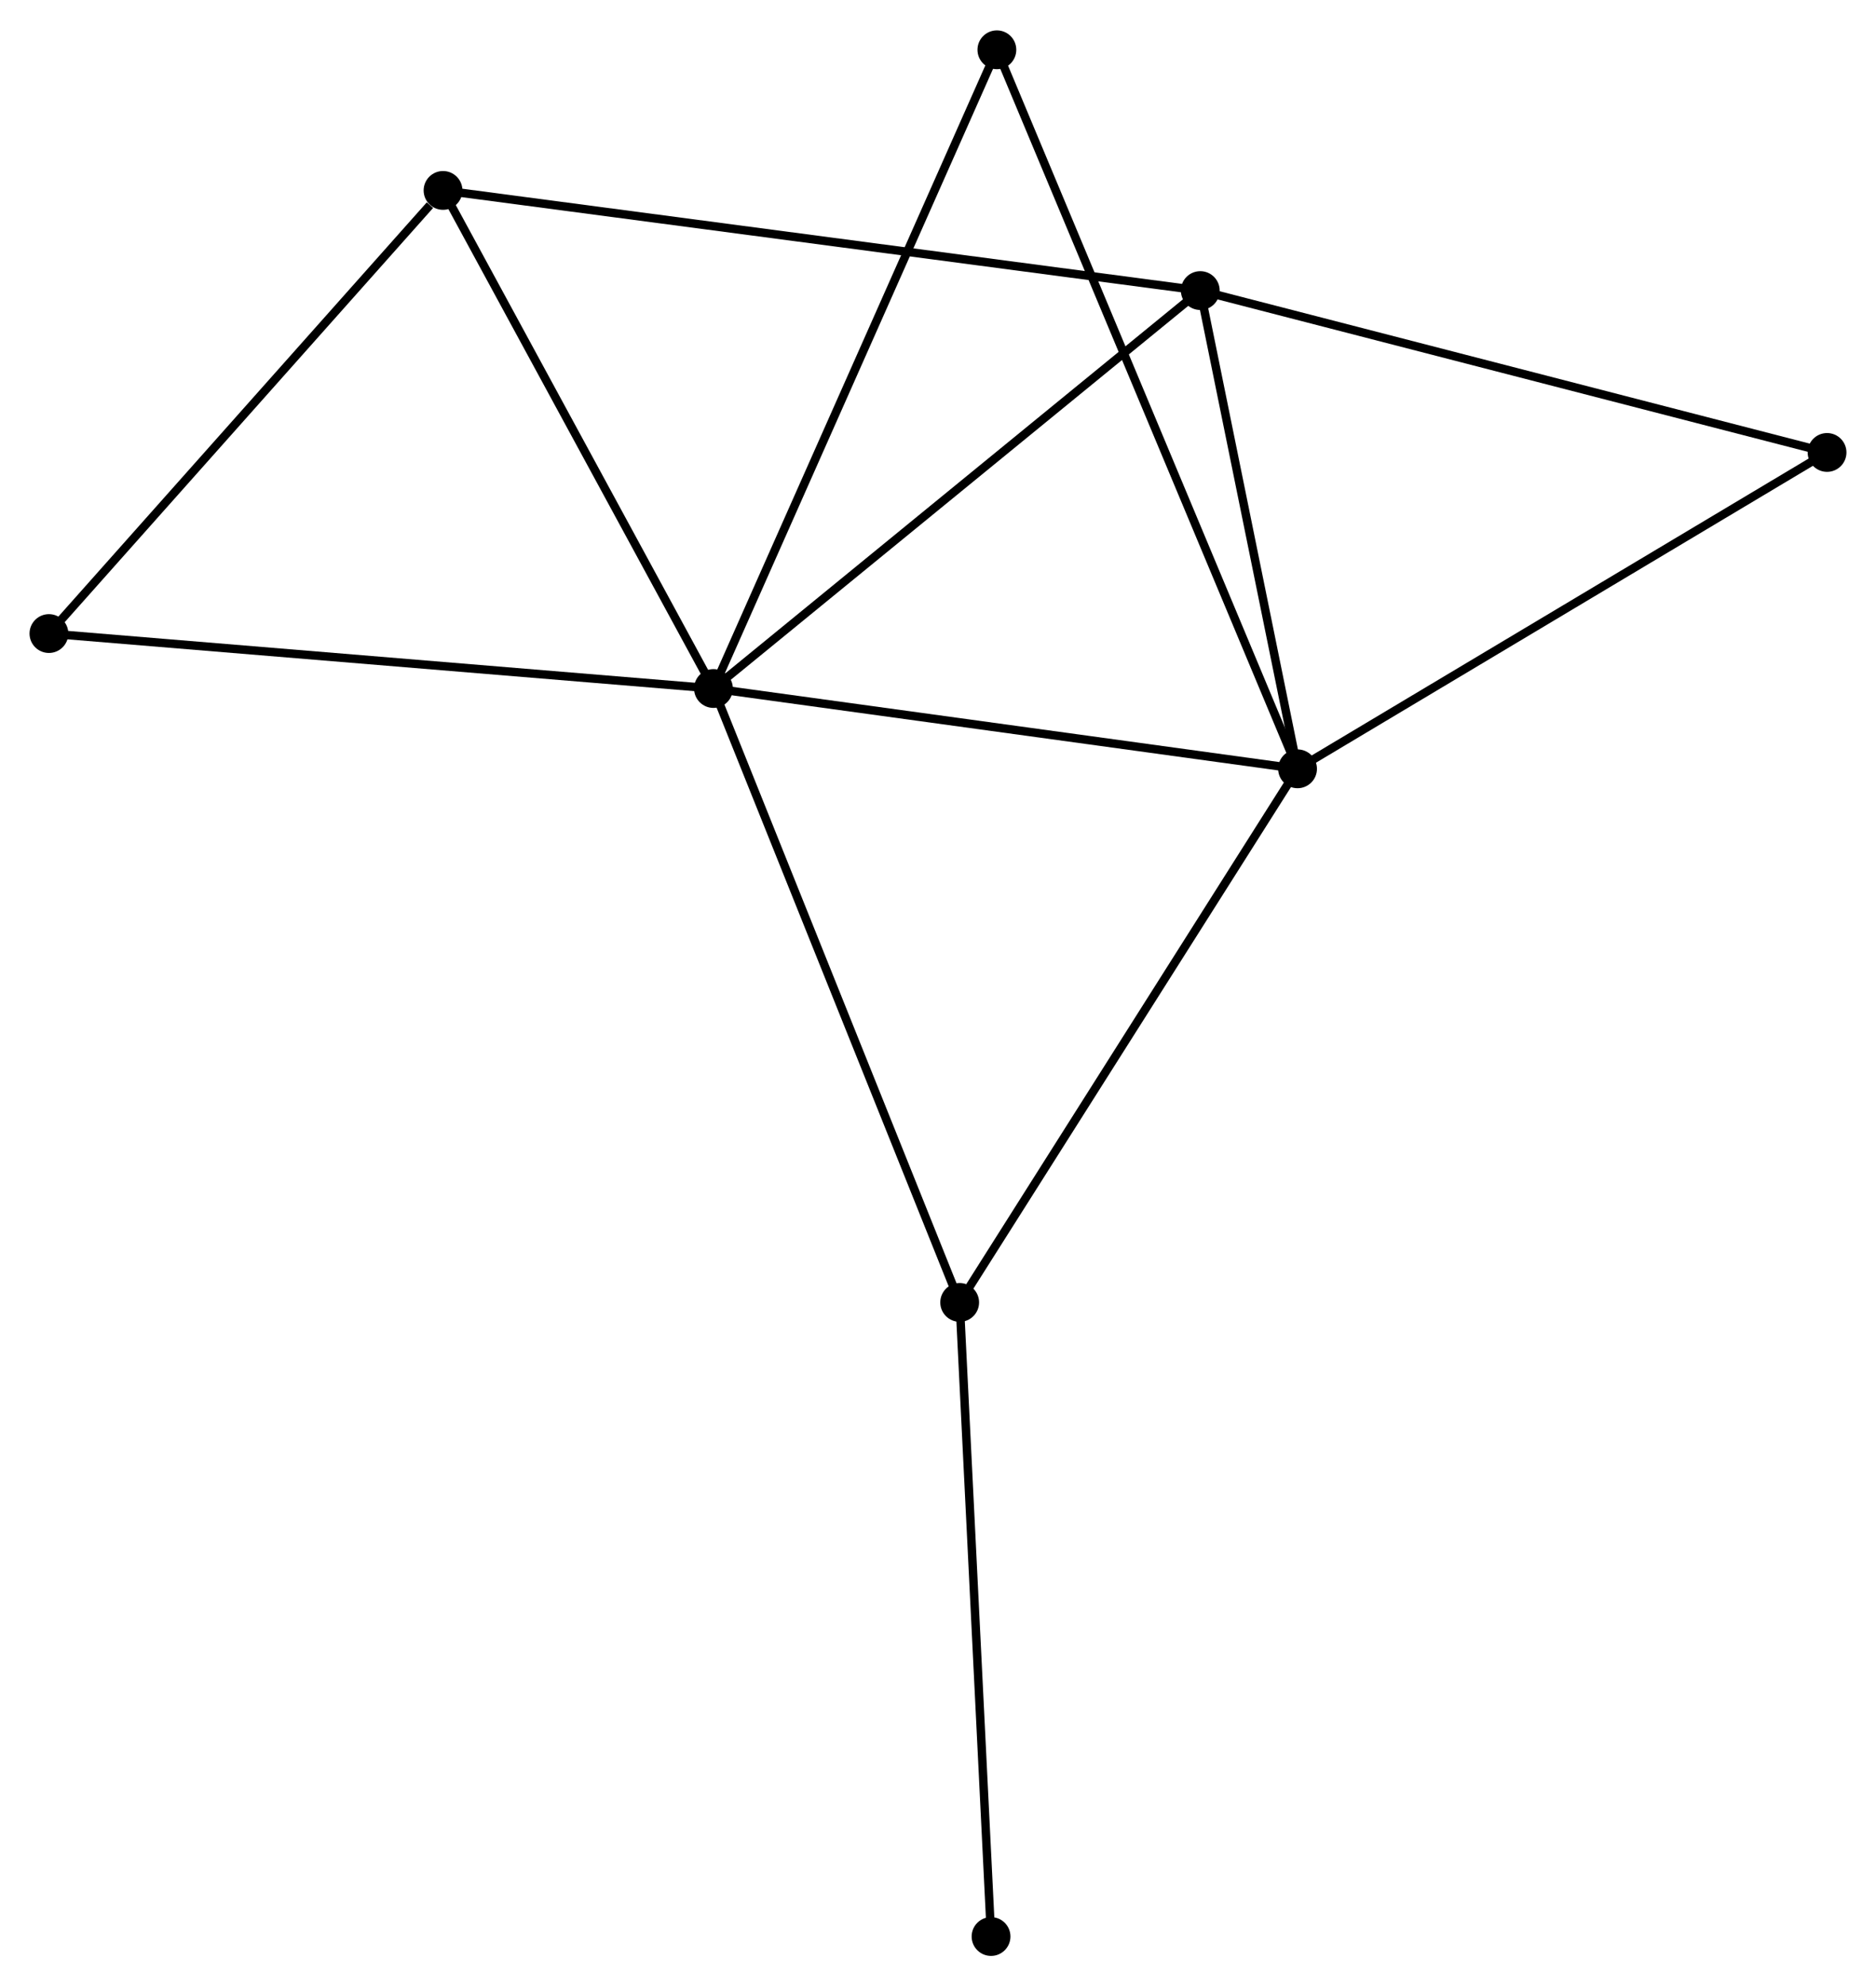 <?xml version="1.0" encoding="UTF-8" standalone="no"?>
<!DOCTYPE svg PUBLIC "-//W3C//DTD SVG 1.1//EN"
 "http://www.w3.org/Graphics/SVG/1.1/DTD/svg11.dtd">
<!-- Generated by graphviz version 2.36.0 (20140111.2315)
 -->
<!-- Title: %3 Pages: 1 -->
<svg width="222pt" height="235pt"
 viewBox="0.00 0.00 222.38 235.20" xmlns="http://www.w3.org/2000/svg" xmlns:xlink="http://www.w3.org/1999/xlink">
<g id="graph0" class="graph" transform="scale(1 1) rotate(0) translate(4 231.201)">
<title>%3</title>
<!-- 0 -->
<g id="node1" class="node"><title>0</title>
<ellipse fill="black" stroke="black" cx="80.573" cy="-149.704" rx="1.8" ry="1.8"/>
</g>
<!-- 1 -->
<g id="node2" class="node"><title>1</title>
<ellipse fill="black" stroke="black" cx="149.811" cy="-140.187" rx="1.8" ry="1.8"/>
</g>
<!-- 0&#45;&#45;1 -->
<g id="edge1" class="edge"><title>0&#45;&#45;1</title>
<path fill="none" stroke="black" d="M82.57,-149.43C92.681,-148.04 138.119,-141.794 147.937,-140.445"/>
</g>
<!-- 2 -->
<g id="node3" class="node"><title>2</title>
<ellipse fill="black" stroke="black" cx="138.281" cy="-196.865" rx="1.8" ry="1.8"/>
</g>
<!-- 0&#45;&#45;2 -->
<g id="edge2" class="edge"><title>0&#45;&#45;2</title>
<path fill="none" stroke="black" d="M81.999,-150.87C89.914,-157.338 128.374,-188.768 136.693,-195.566"/>
</g>
<!-- 3 -->
<g id="node4" class="node"><title>3</title>
<ellipse fill="black" stroke="black" cx="48.517" cy="-208.734" rx="1.8" ry="1.8"/>
</g>
<!-- 0&#45;&#45;3 -->
<g id="edge3" class="edge"><title>0&#45;&#45;3</title>
<path fill="none" stroke="black" d="M79.648,-151.407C74.967,-160.027 53.931,-198.765 49.385,-207.136"/>
</g>
<!-- 4 -->
<g id="node5" class="node"><title>4</title>
<ellipse fill="black" stroke="black" cx="109.759" cy="-76.948" rx="1.8" ry="1.8"/>
</g>
<!-- 0&#45;&#45;4 -->
<g id="edge4" class="edge"><title>0&#45;&#45;4</title>
<path fill="none" stroke="black" d="M81.294,-147.906C85.332,-137.84 105.091,-88.585 109.063,-78.684"/>
</g>
<!-- 6 -->
<g id="node6" class="node"><title>6</title>
<ellipse fill="black" stroke="black" cx="114.17" cy="-225.401" rx="1.8" ry="1.8"/>
</g>
<!-- 0&#45;&#45;6 -->
<g id="edge5" class="edge"><title>0&#45;&#45;6</title>
<path fill="none" stroke="black" d="M81.403,-151.576C86.051,-162.048 108.796,-213.294 113.368,-223.595"/>
</g>
<!-- 7 -->
<g id="node7" class="node"><title>7</title>
<ellipse fill="black" stroke="black" cx="1.8" cy="-156.217" rx="1.8" ry="1.8"/>
</g>
<!-- 0&#45;&#45;7 -->
<g id="edge6" class="edge"><title>0&#45;&#45;7</title>
<path fill="none" stroke="black" d="M78.626,-149.865C67.727,-150.766 14.399,-155.175 3.679,-156.062"/>
</g>
<!-- 1&#45;&#45;2 -->
<g id="edge7" class="edge"><title>1&#45;&#45;2</title>
<path fill="none" stroke="black" d="M149.428,-142.073C147.677,-150.678 140.456,-186.174 138.678,-194.914"/>
</g>
<!-- 1&#45;&#45;4 -->
<g id="edge8" class="edge"><title>1&#45;&#45;4</title>
<path fill="none" stroke="black" d="M148.821,-138.624C143.328,-129.951 116.635,-87.805 110.862,-78.689"/>
</g>
<!-- 1&#45;&#45;6 -->
<g id="edge10" class="edge"><title>1&#45;&#45;6</title>
<path fill="none" stroke="black" d="M149.067,-141.967C144.429,-153.056 119.537,-212.569 114.91,-223.63"/>
</g>
<!-- 5 -->
<g id="node8" class="node"><title>5</title>
<ellipse fill="black" stroke="black" cx="212.578" cy="-177.681" rx="1.8" ry="1.8"/>
</g>
<!-- 1&#45;&#45;5 -->
<g id="edge9" class="edge"><title>1&#45;&#45;5</title>
<path fill="none" stroke="black" d="M151.363,-141.114C159.971,-146.256 201.803,-171.244 210.85,-176.649"/>
</g>
<!-- 2&#45;&#45;3 -->
<g id="edge11" class="edge"><title>2&#45;&#45;3</title>
<path fill="none" stroke="black" d="M136.406,-197.113C124.725,-198.657 62.034,-206.947 50.382,-208.488"/>
</g>
<!-- 2&#45;&#45;5 -->
<g id="edge12" class="edge"><title>2&#45;&#45;5</title>
<path fill="none" stroke="black" d="M140.118,-196.39C150.397,-193.736 200.695,-180.749 210.806,-178.139"/>
</g>
<!-- 3&#45;&#45;7 -->
<g id="edge13" class="edge"><title>3&#45;&#45;7</title>
<path fill="none" stroke="black" d="M46.963,-206.987C39.743,-198.871 9.56,-164.94 3.044,-157.615"/>
</g>
<!-- 8 -->
<g id="node9" class="node"><title>8</title>
<ellipse fill="black" stroke="black" cx="113.478" cy="-1.8" rx="1.8" ry="1.8"/>
</g>
<!-- 4&#45;&#45;8 -->
<g id="edge14" class="edge"><title>4&#45;&#45;8</title>
<path fill="none" stroke="black" d="M109.851,-75.091C110.361,-64.784 112.839,-14.701 113.375,-3.869"/>
</g>
</g>
</svg>
